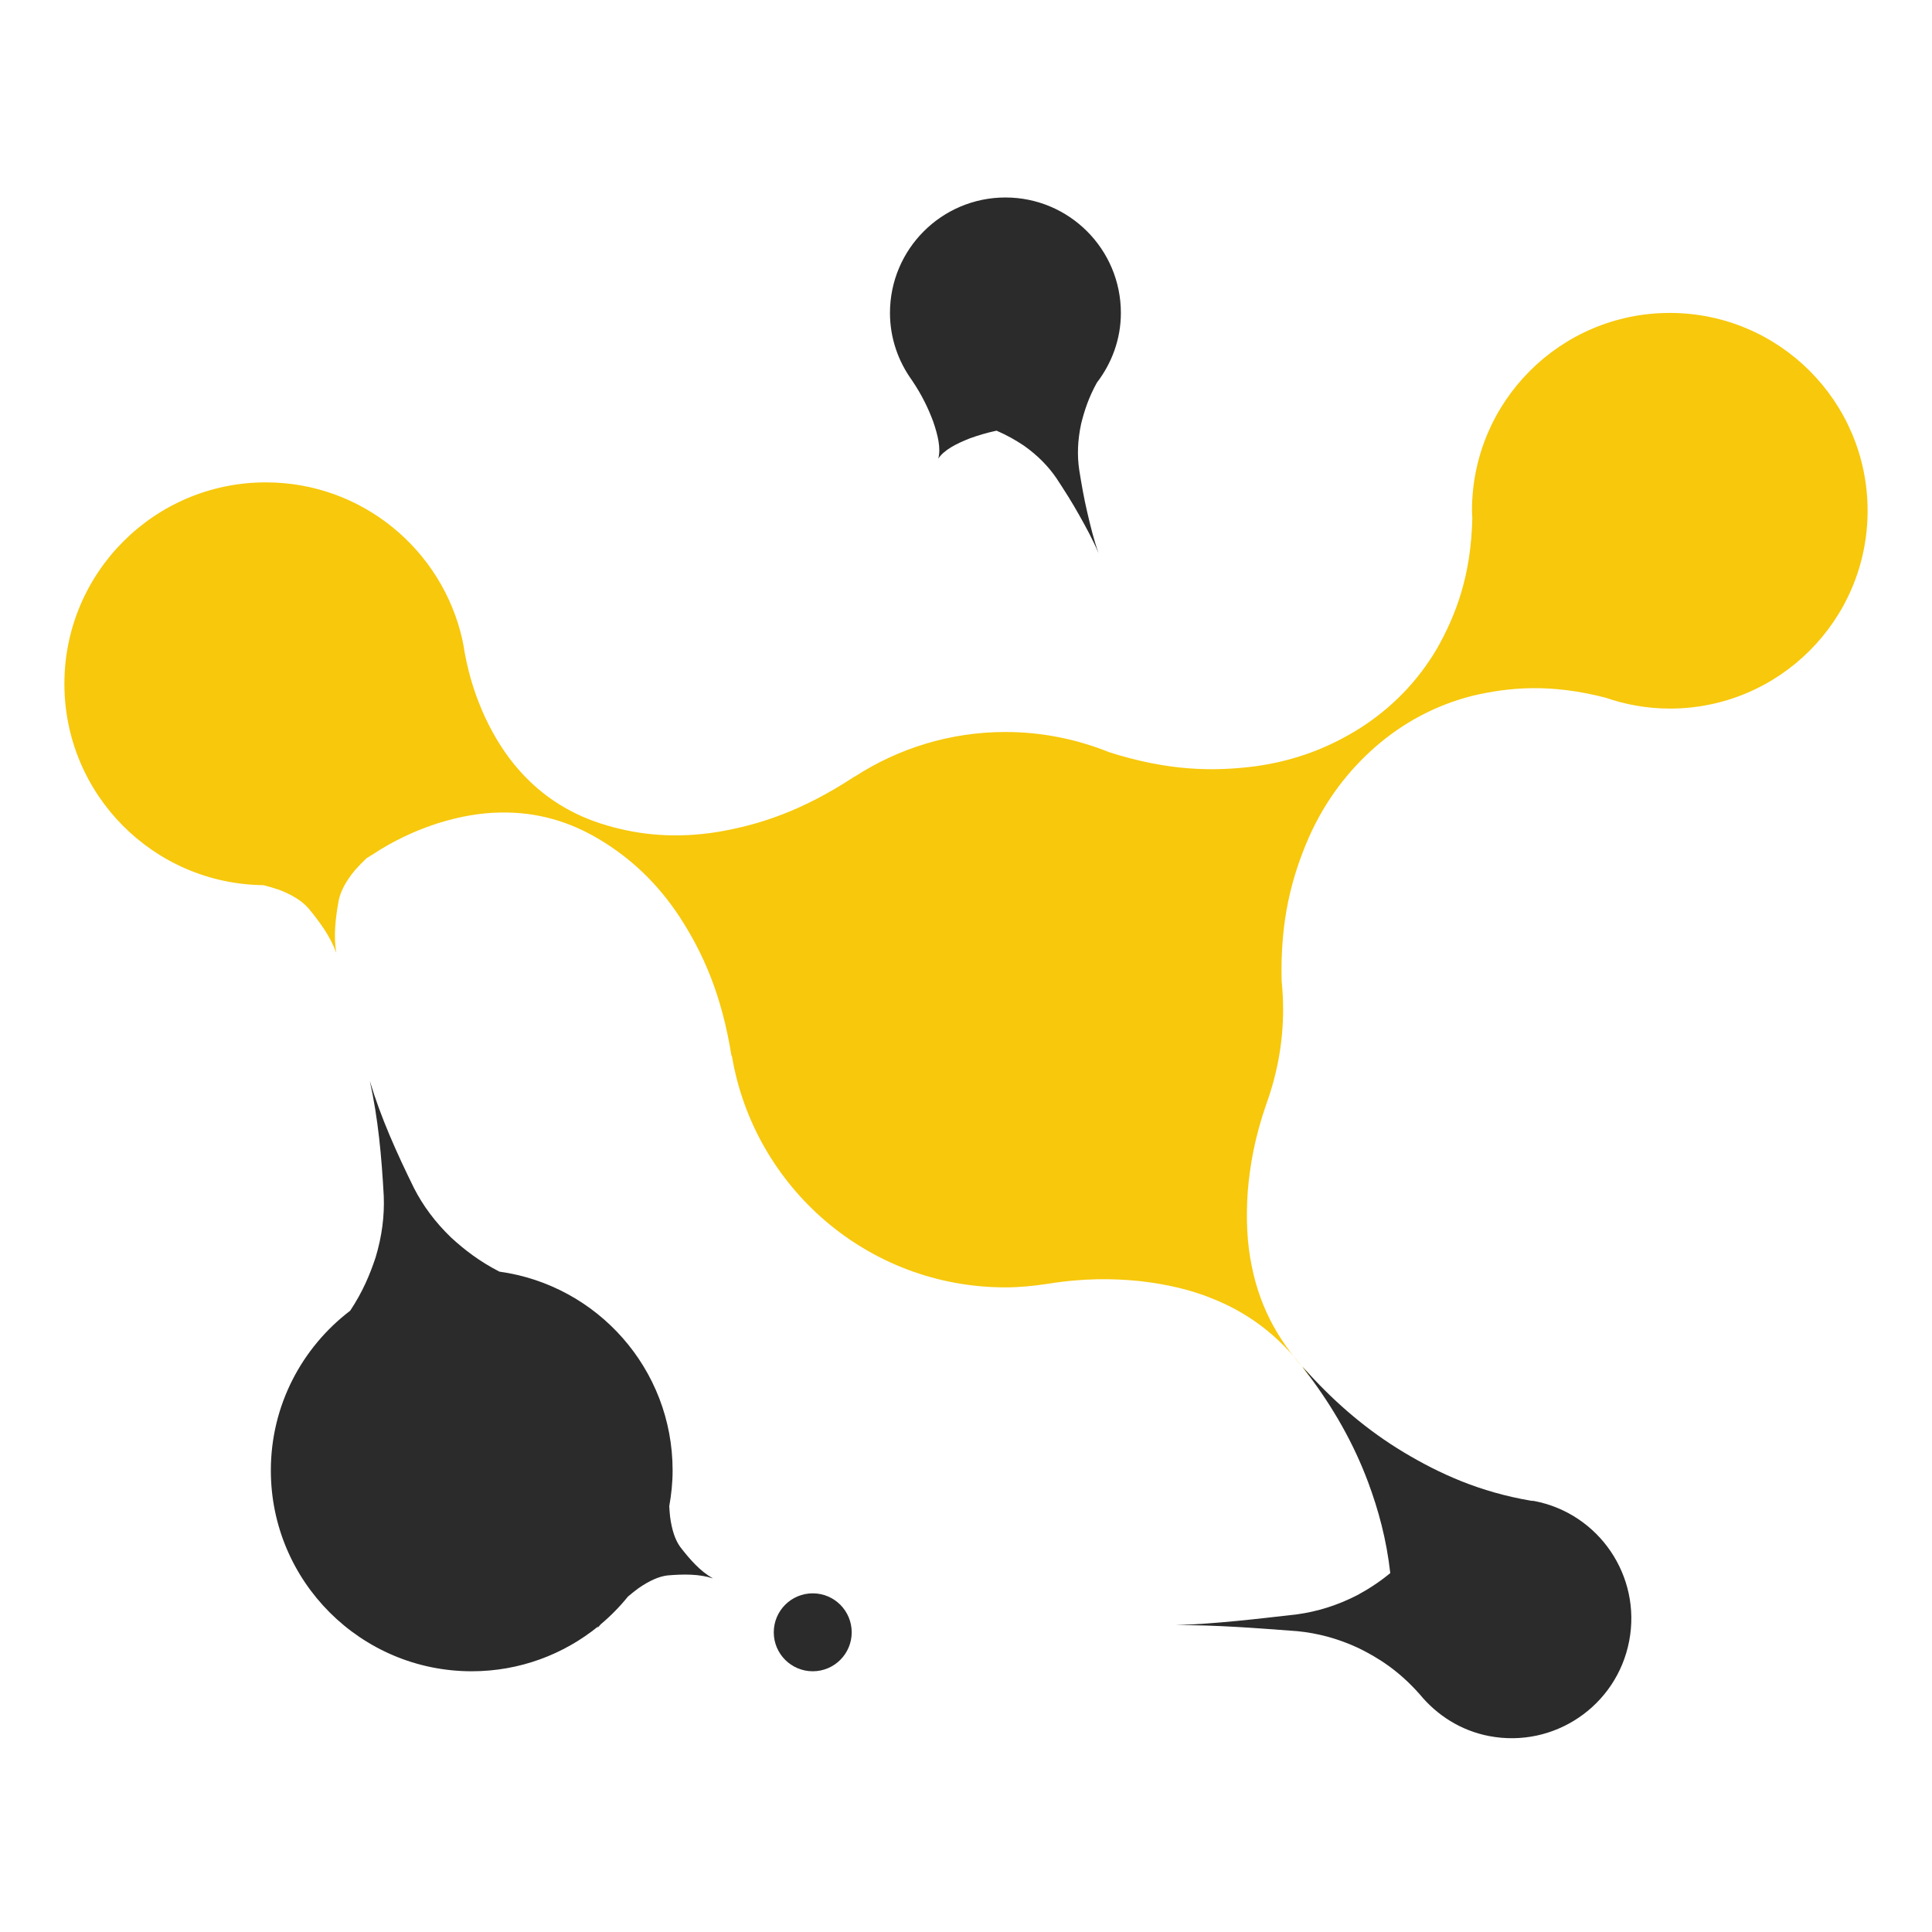 <?xml version="1.0" encoding="UTF-8"?>
<svg width="450px" height="450px" viewBox="0 0 450 450" version="1.1" xmlns="http://www.w3.org/2000/svg" xmlns:xlink="http://www.w3.org/1999/xlink">
    <title>image_nilai_logo</title>
    <g id="image_nilai_logo" stroke="none" stroke-width="1" fill="none" fill-rule="evenodd">
        <g id="nilai" transform="translate(15, 45.998)">
            <path d="M174.302,325.121 C169.293,325.121 165.226,329.182 165.226,334.202 C165.226,339.212 169.293,343.273 174.302,343.273 C179.317,343.273 183.378,339.212 183.378,334.202 C183.378,329.182 179.317,325.121 174.302,325.121" id="Fill-1" fill="#2B2B2B"></path>
            <path d="M236.372,63.451 C235.873,60.116 235.989,56.547 236.821,52.702 C237.558,49.704 238.566,46.601 240.472,43.149 C243.935,38.627 246.074,33.031 246.074,26.891 C246.074,12.041 234.033,0 219.183,0 C204.333,0 192.292,12.041 192.292,26.891 C192.292,32.748 194.215,38.128 197.39,42.545 C199.806,46.108 201.247,49.222 202.355,52.181 C203.452,55.383 204.189,58.42 203.541,60.814 C204.943,58.764 207.73,57.356 210.877,56.109 C212.767,55.422 214.811,54.807 217.116,54.314 C219.566,55.372 221.649,56.569 223.55,57.844 C226.758,60.127 229.246,62.687 231.13,65.485 C232.975,68.294 234.776,71.12 236.388,74.024 C238.018,76.916 239.602,79.825 240.877,82.856 C239.774,79.759 238.993,76.539 238.239,73.303 C237.475,70.073 236.904,66.77 236.372,63.451" id="Fill-3" fill="#2B2B2B"></path>
            <path d="M373.926,26.89 C399.376,26.89 420,47.52 420,72.965 C420,98.415 399.376,119.045 373.926,119.045 C368.684,119.045 363.658,118.125 358.965,116.507 C346.248,113.216 336.623,114.025 327.923,116.075 C319.124,118.33 311.71,122.436 305.36,127.949 C299.037,133.507 293.696,140.367 289.806,149.161 C285.994,157.977 283.151,168.089 283.517,182.463 C283.744,184.668 283.86,186.907 283.86,189.173 C283.86,196.881 282.447,204.234 279.976,211.088 C277.239,218.934 276.142,225.429 275.632,231.43 C275.177,237.874 275.466,243.703 276.552,248.873 C278.602,259.302 283.511,267.364 289.983,274.118 L290.438,274.855 L289.778,274.285 C284.32,266.688 277.294,260.399 267.403,256.476 C262.521,254.464 256.847,253.112 250.425,252.386 C244.252,251.771 237.47,251.66 228.892,253.046 C225.717,253.528 222.492,253.855 219.184,253.855 C187.107,253.855 160.554,230.477 155.456,199.851 L155.39,200.006 C153.062,185.355 148.552,175.664 143.321,167.596 C138.062,159.6 131.807,153.865 124.875,149.676 C117.948,145.454 110.224,143.054 101.353,143.259 C96.925,143.337 92.176,144.141 87.09,145.72 C82.895,147.077 78.501,148.9 73.592,151.87 C72.799,152.419 71.968,152.918 71.137,153.422 C70.876,153.599 70.627,153.732 70.361,153.915 C69.375,154.857 68.477,155.777 67.69,156.669 C65.551,159.251 64.338,161.584 63.889,163.723 C63.119,167.962 62.659,172.118 63.335,175.98 C62.033,172.284 59.595,168.882 56.846,165.562 C55.406,163.922 53.206,162.482 50.075,161.279 C48.95,160.886 47.703,160.52 46.379,160.176 C20.713,159.883 0,139.009 0,113.276 C0,87.361 21.006,66.354 46.922,66.354 C69.336,66.354 88.048,82.074 92.708,103.081 L92.714,103.075 C92.714,103.103 92.72,103.125 92.725,103.158 C92.919,104.039 93.058,104.937 93.202,105.835 C94.315,111.98 96.028,116.778 97.967,121.045 C100.233,125.86 102.843,129.911 105.769,133.23 C111.609,139.913 118.585,144.002 126.376,146.263 C134.15,148.557 142.601,149.305 152.054,147.792 C161.535,146.207 171.73,142.999 184.115,134.831 L184.087,134.892 C194.2,128.343 206.235,124.497 219.184,124.497 C227.723,124.497 235.858,126.193 243.327,129.196 L243.322,129.196 C257.141,133.618 267.702,133.712 277.289,132.499 C286.814,131.208 294.893,127.988 301.996,123.467 C309.056,118.901 315.062,112.922 319.684,105.103 C324.133,97.218 327.635,88.081 327.934,74.672 C327.912,74.101 327.851,73.541 327.851,72.965 C327.851,47.52 348.475,26.89 373.926,26.89" id="Fill-5" fill="#F7C80C"></path>
            <path d="M289.808,274.285 C295.421,281.76 300.187,289.938 303.65,299.198 C306.066,305.686 307.955,312.618 308.82,320.409 C306.276,322.504 303.716,324.149 301.156,325.534 C296.496,327.934 291.82,329.369 287.121,330.012 C277.723,331.087 268.325,332.217 258.911,332.527 C268.331,332.472 277.767,333.231 287.198,333.935 C291.914,334.395 296.651,335.647 301.4,337.858 C306.132,340.174 310.875,343.205 315.669,348.624 C319.658,353.473 325.205,357.097 331.86,358.366 C346.981,361.258 361.582,351.339 364.469,336.218 C367.362,321.102 357.443,306.501 342.321,303.608 C342.089,303.57 341.856,303.592 341.623,303.553 C329.66,301.525 320.345,297.291 311.973,292.277 C303.5,287.184 296.33,281.001 290.013,274.118 L288.345,272.34 L289.808,274.285 Z" id="Fill-7" fill="#2B2B2B"></path>
            <path d="M143.42,314.287 C142.295,312.725 141.492,310.442 141.076,307.278 C140.993,306.496 140.927,305.676 140.882,304.823 C141.37,302.113 141.664,299.337 141.664,296.484 C141.664,272.845 124.109,253.346 101.33,250.193 C96.648,247.799 93.184,245.09 90.098,242.275 C86.336,238.656 83.499,234.789 81.426,230.727 C77.409,222.565 73.702,214.325 71.136,205.787 C73.081,214.486 73.89,223.49 74.383,232.572 C74.566,237.127 73.99,241.887 72.483,246.885 C71.164,250.852 69.474,254.914 66.565,259.292 C55.355,267.841 48.085,281.295 48.085,296.484 C48.085,322.327 69.036,343.273 94.874,343.273 C106.045,343.273 116.291,339.344 124.342,332.811 L124.17,333.193 C124.436,332.872 124.658,332.645 124.913,332.34 C127.235,330.395 129.357,328.229 131.263,325.874 C132.105,325.159 132.925,324.51 133.712,323.929 C136.333,322.111 138.566,321.169 140.478,320.948 C144.251,320.626 147.897,320.598 151.061,321.646 C148.152,320.006 145.725,317.296 143.42,314.287" id="Fill-9" fill="#2B2B2B"></path>
        </g>
    </g>
</svg>